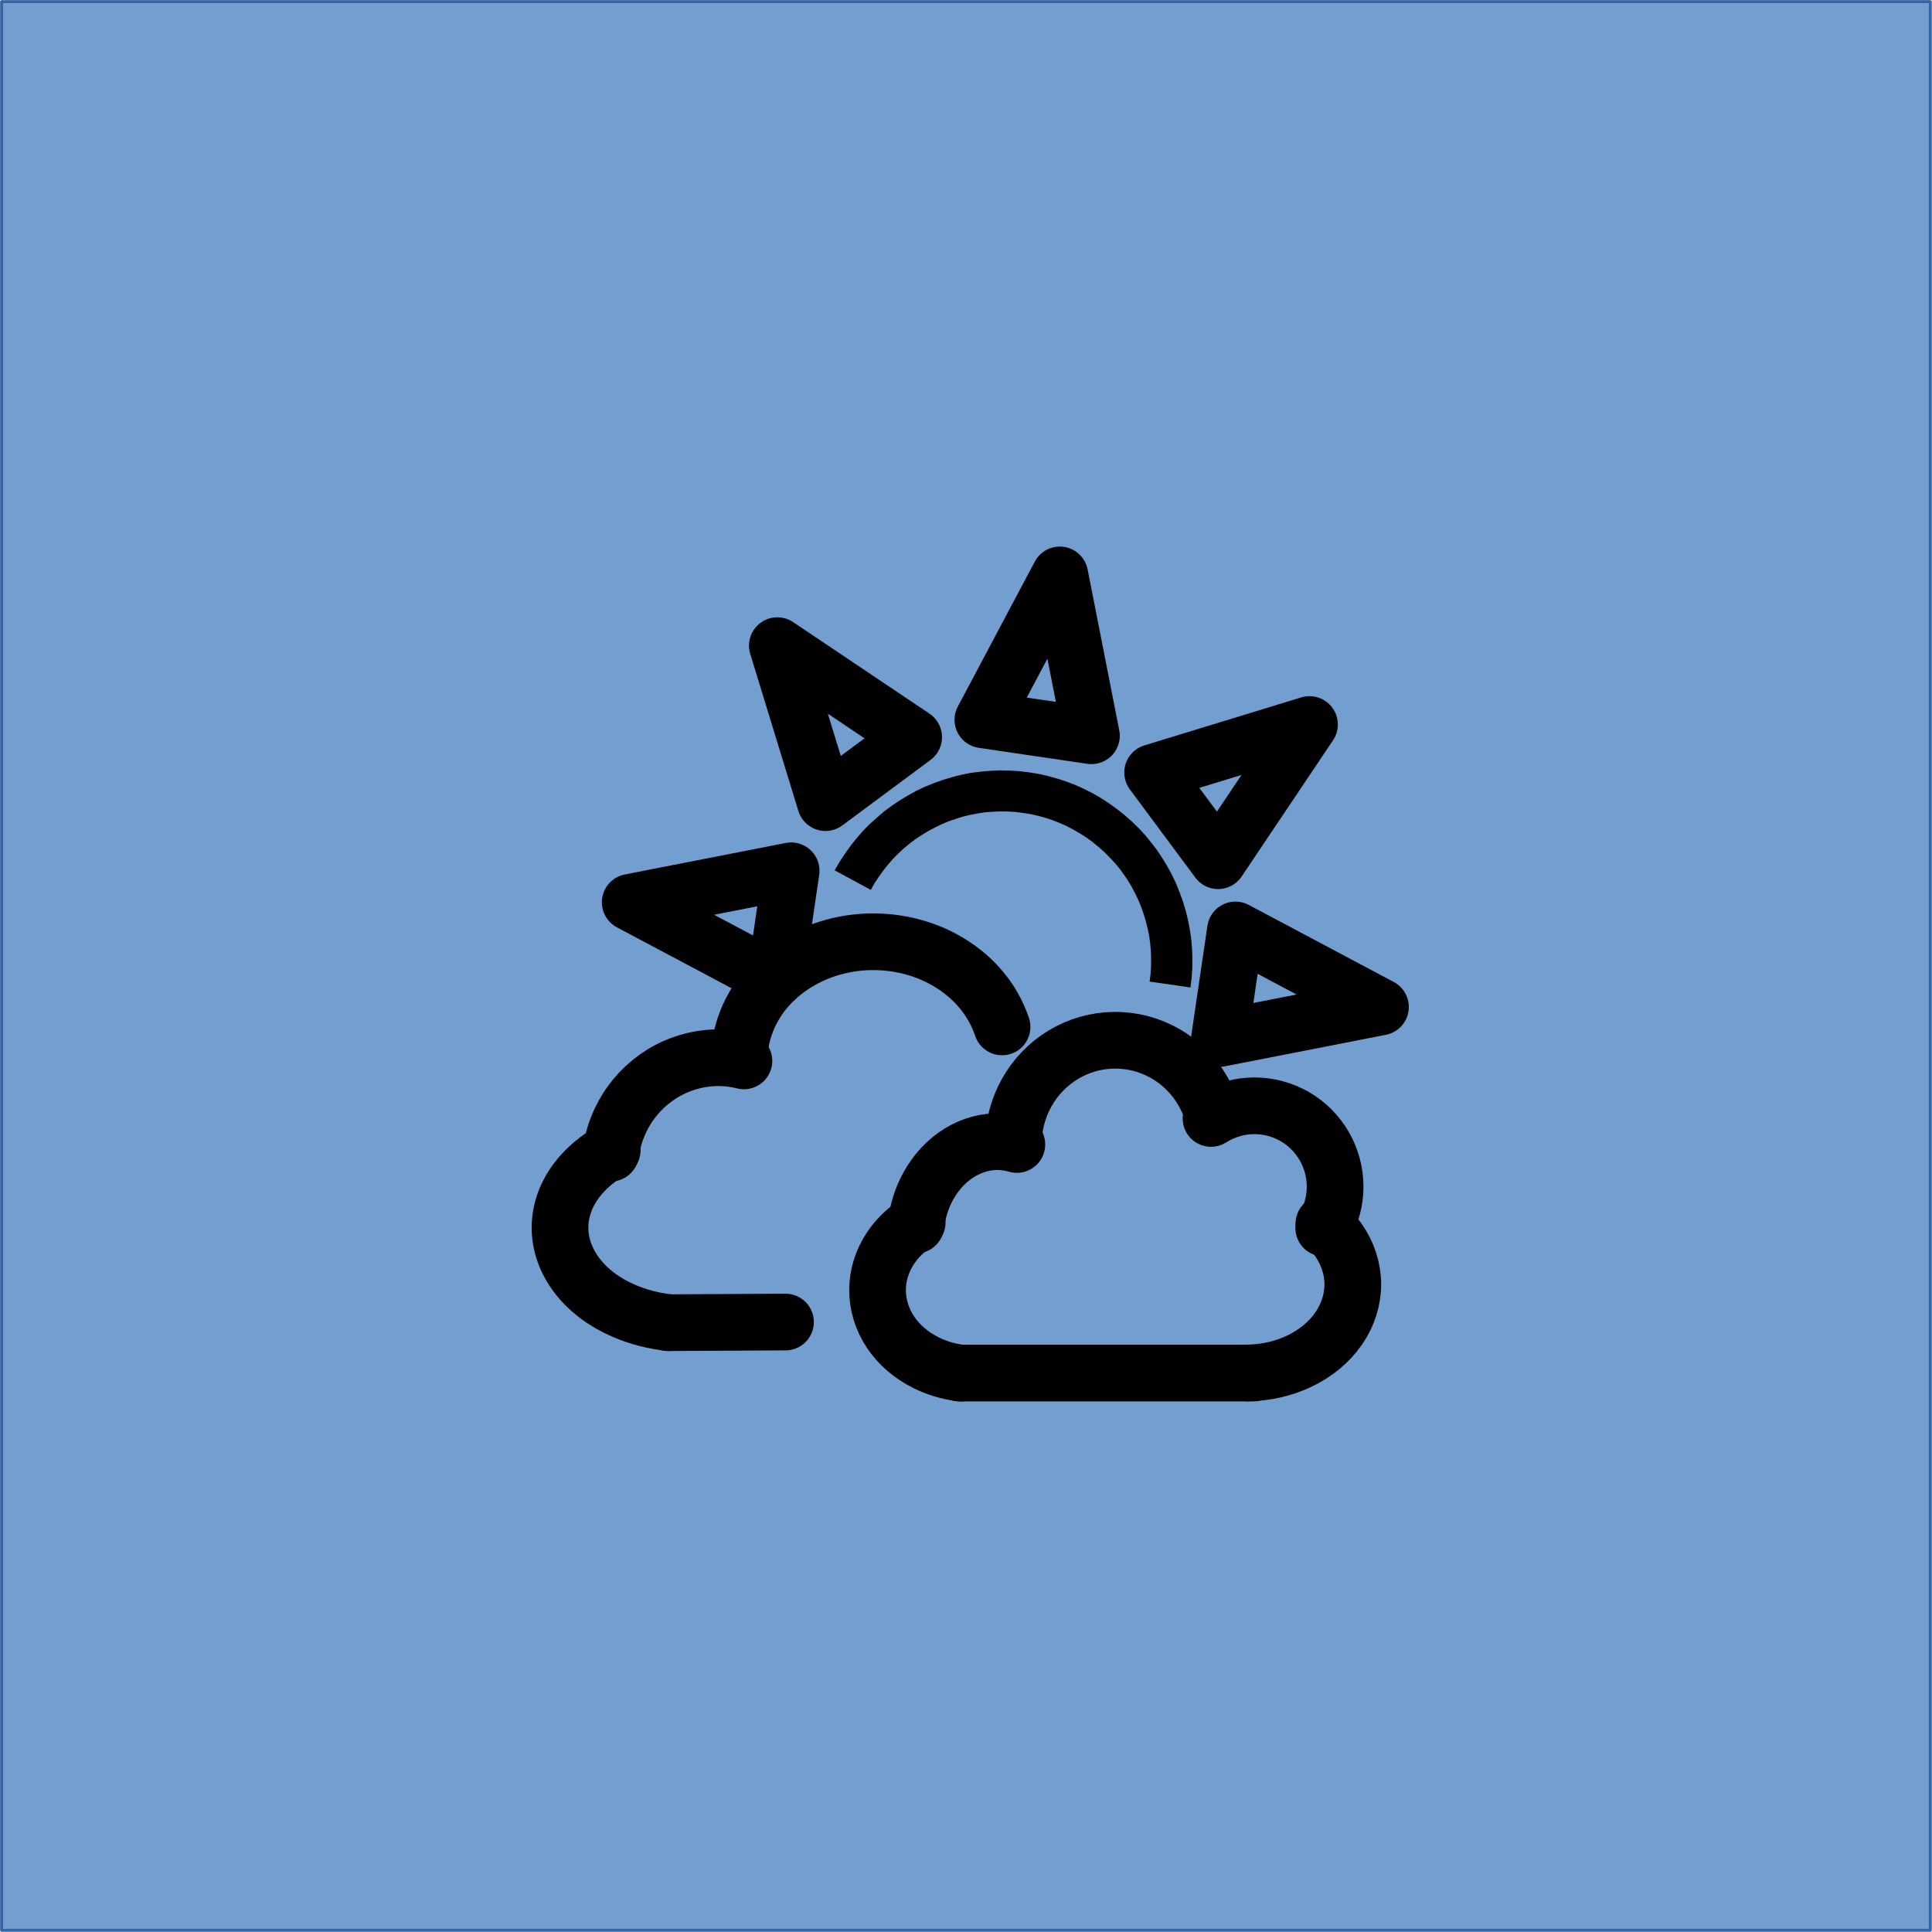 <?xml version="1.0" encoding="UTF-8"?>
<svg version="1.2" width="180.29mm" height="180.29mm" viewBox="-14 -14 18029 18029" preserveAspectRatio="xMidYMid" fill-rule="evenodd" stroke-width="28.222" stroke-linejoin="round" xmlns="http://www.w3.org/2000/svg"   xml:space="preserve">
 <defs class="EmbeddedBulletChars">
  <g id="bullet-char-template-57356" transform="scale(0,-0)">
   <path d="M 580,1141 L 1163,571 580,0 -4,571 580,1141 Z"/>
  </g>
  <g id="bullet-char-template-57354" transform="scale(0,-0)">
   <path d="M 8,1128 L 1137,1128 1137,0 8,0 8,1128 Z"/>
  </g>
  <g id="bullet-char-template-10146" transform="scale(0,-0)">
   <path d="M 174,0 L 602,739 174,1481 1456,739 174,0 Z M 1358,739 L 309,1346 659,739 1358,739 Z"/>
  </g>
  <g id="bullet-char-template-10132" transform="scale(0,-0)">
   <path d="M 2015,739 L 1276,0 717,0 1260,543 174,543 174,936 1260,936 717,1481 1274,1481 2015,739 Z"/>
  </g>
  <g id="bullet-char-template-10007" transform="scale(0,-0)">
   <path d="M 0,-2 C -7,14 -16,27 -25,37 L 356,567 C 262,823 215,952 215,954 215,979 228,992 255,992 264,992 276,990 289,987 310,991 331,999 354,1012 L 381,999 492,748 772,1049 836,1024 860,1049 C 881,1039 901,1025 922,1006 886,937 835,863 770,784 769,783 710,716 594,584 L 774,223 C 774,196 753,168 711,139 L 727,119 C 717,90 699,76 672,76 641,76 570,178 457,381 L 164,-76 C 142,-110 111,-127 72,-127 30,-127 9,-110 8,-76 1,-67 -2,-52 -2,-32 -2,-23 -1,-13 0,-2 Z"/>
  </g>
  <g id="bullet-char-template-10004" transform="scale(0,-0)">
   <path d="M 285,-33 C 182,-33 111,30 74,156 52,228 41,333 41,471 41,549 55,616 82,672 116,743 169,778 240,778 293,778 328,747 346,684 L 369,508 C 377,444 397,411 428,410 L 1163,1116 C 1174,1127 1196,1133 1229,1133 1271,1133 1292,1118 1292,1087 L 1292,965 C 1292,929 1282,901 1262,881 L 442,47 C 390,-6 338,-33 285,-33 Z"/>
  </g>
  <g id="bullet-char-template-9679" transform="scale(0,-0)">
   <path d="M 813,0 C 632,0 489,54 383,161 276,268 223,411 223,592 223,773 276,916 383,1023 489,1130 632,1184 813,1184 992,1184 1136,1130 1245,1023 1353,916 1407,772 1407,592 1407,412 1353,268 1245,161 1136,54 992,0 813,0 Z"/>
  </g>
  <g id="bullet-char-template-8226" transform="scale(0,-0)">
   <path d="M 346,457 C 273,457 209,483 155,535 101,586 74,649 74,723 74,796 101,859 155,911 209,963 273,989 346,989 419,989 480,963 531,910 582,859 608,796 608,723 608,648 583,586 532,535 482,483 420,457 346,457 Z"/>
  </g>
  <g id="bullet-char-template-8211" transform="scale(0,-0)">
   <path d="M -4,459 L 1135,459 1135,606 -4,606 -4,459 Z"/>
  </g>
  <g id="bullet-char-template-61548" transform="scale(0,-0)">
   <path d="M 173,740 C 173,903 231,1043 346,1159 462,1274 601,1332 765,1332 928,1332 1067,1274 1183,1159 1299,1043 1357,903 1357,740 1357,577 1299,437 1183,322 1067,206 928,148 765,148 601,148 462,206 346,322 231,437 173,577 173,740 Z"/>
  </g>
 </defs>
 <g class="Page">
  <g class="com.sun.star.drawing.PolyPolygonShape">
   <g id="id3">
    <rect class="BoundingBox" stroke="none" fill="none" x="0" y="0" width="18001" height="18001"/>
    <path fill="rgb(114,159,207)" stroke="none" d="M 1,1 L 17999,1 17999,17999 1,17999 1,1 Z"/>
   </g>
  </g>
  <g class="com.sun.star.drawing.PolyPolygonShape">
   <g id="id4">
    <rect class="BoundingBox" stroke="none" fill="none" x="-14" y="-14" width="18029" height="18029"/>
    <path fill="none" stroke="rgb(52,101,164)" stroke-width="28" stroke-linejoin="round" d="M 1,1 L 17999,1 17999,17999 1,17999 1,1 Z"/>
   </g>
  </g>
  <g class="com.sun.star.drawing.PolyPolygonShape">
   <g id="id5">
    <rect class="BoundingBox" stroke="none" fill="none" x="11101" y="8399" width="2033" height="1544"/>
    <path fill="none" stroke="rgb(0,0,0)" stroke-width="529" stroke-linejoin="round" d="M 12868,9383 L 11515,8664 11366,9677 12868,9383 Z"/>
   </g>
  </g>
  <g class="com.sun.star.drawing.PolyPolygonShape">
   <g id="id6">
    <rect class="BoundingBox" stroke="none" fill="none" x="10477" y="6482" width="1995" height="1802"/>
    <path fill="none" stroke="rgb(0,0,0)" stroke-width="529" stroke-linejoin="round" d="M 12206,6747 L 10742,7195 11353,8018 12206,6747 Z"/>
   </g>
  </g>
  <g class="com.sun.star.drawing.PolyPolygonShape">
   <g id="id7">
    <rect class="BoundingBox" stroke="none" fill="none" x="8893" y="5086" width="1544" height="2032"/>
    <path fill="none" stroke="rgb(0,0,0)" stroke-width="529" stroke-linejoin="round" d="M 9876,5351 L 9158,6703 10171,6852 9876,5351 Z"/>
   </g>
  </g>
  <g class="com.sun.star.drawing.PolyPolygonShape">
   <g id="id8">
    <rect class="BoundingBox" stroke="none" fill="none" x="6975" y="5746" width="1803" height="1996"/>
    <path fill="none" stroke="rgb(0,0,0)" stroke-width="529" stroke-linejoin="round" d="M 7240,6011 L 7689,7476 8512,6865 7240,6011 Z"/>
   </g>
  </g>
  <g class="com.sun.star.drawing.PolyPolygonShape">
   <g id="id9">
    <rect class="BoundingBox" stroke="none" fill="none" x="7774" y="7174" width="3341" height="2029"/>
    <path fill="rgb(0,0,0)" stroke="none" d="M 11095,9201 L 11106,9112 11112,9021 11113,8933 11110,8844 11103,8754 11090,8665 11073,8576 11052,8489 11026,8402 10996,8318 10962,8234 10924,8153 10881,8073 10834,7996 10784,7921 10730,7850 10673,7780 10612,7714 10547,7651 10479,7591 10409,7536 10336,7483 10261,7434 10183,7389 10102,7348 10020,7311 9936,7279 9850,7251 9763,7227 9675,7207 9586,7193 9497,7182 9407,7177 9317,7175 9228,7179 9137,7187 9048,7198 8962,7215 8874,7237 8788,7263 8703,7293 8619,7327 8538,7365 8459,7409 8382,7455 8308,7505 8235,7559 8167,7618 8100,7678 8037,7742 7978,7810 7922,7881 7869,7955 7820,8030 7775,8108 8112,8290 8147,8228 8186,8169 8227,8112 8271,8057 8317,8003 8367,7952 8419,7904 8473,7859 8530,7816 8588,7778 8648,7741 8711,7708 8775,7677 8839,7650 8906,7627 8974,7606 9040,7590 9110,7577 9180,7566 9250,7561 9320,7558 9392,7559 9462,7563 9532,7572 9602,7583 9670,7598 9739,7617 9806,7639 9872,7665 9936,7693 9999,7726 10060,7761 10120,7799 10177,7840 10232,7885 10285,7931 10335,7981 10383,8032 10429,8086 10471,8143 10511,8202 10547,8262 10580,8325 10610,8388 10637,8454 10660,8521 10680,8588 10697,8657 10711,8726 10720,8796 10726,8867 10728,8937 10727,9005 10723,9076 10714,9146 11095,9201 Z"/>
   </g>
  </g>
  <g class="com.sun.star.drawing.OpenBezierShape">
   <g id="id10">
    <rect class="BoundingBox" stroke="none" fill="none" x="6619" y="8509" width="2984" height="1623"/>
    <path fill="none" stroke="rgb(0,0,0)" stroke-width="529" stroke-linejoin="round" stroke-linecap="round" d="M 6884,9866 C 6884,9850 6884,9834 6885,9819 6898,9624 6968,9436 7088,9273 7208,9111 7375,8981 7571,8893 7768,8805 7987,8765 8206,8776 8426,8787 8638,8848 8822,8955 9007,9062 9154,9208 9253,9381 9287,9441 9315,9504 9337,9569"/>
   </g>
  </g>
  <g class="com.sun.star.drawing.LineShape">
   <g id="id11">
    <rect class="BoundingBox" stroke="none" fill="none" x="5952" y="12058" width="1630" height="537"/>
    <path fill="none" stroke="rgb(0,0,0)" stroke-width="529" stroke-linejoin="round" stroke-linecap="round" d="M 7316,12323 L 6217,12329"/>
   </g>
  </g>
  <g class="com.sun.star.drawing.OpenBezierShape">
   <g id="id12">
    <rect class="BoundingBox" stroke="none" fill="none" x="5420" y="9592" width="1774" height="1421"/>
    <path fill="none" stroke="rgb(0,0,0)" stroke-width="529" stroke-linejoin="round" stroke-linecap="round" d="M 5685,10747 C 5705,10600 5756,10459 5835,10333 5930,10182 6062,10059 6218,9975 6373,9892 6547,9851 6722,9857 6792,9859 6861,9869 6928,9886"/>
   </g>
  </g>
  <g class="com.sun.star.drawing.OpenBezierShape">
   <g id="id13">
    <rect class="BoundingBox" stroke="none" fill="none" x="4947" y="10454" width="1555" height="2141"/>
    <path fill="none" stroke="rgb(0,0,0)" stroke-width="529" stroke-linejoin="round" stroke-linecap="round" d="M 6236,12329 C 6084,12313 5937,12275 5805,12217 5624,12139 5475,12026 5371,11890 5267,11754 5212,11600 5212,11443 5212,11285 5267,11131 5371,10995 5454,10887 5565,10793 5699,10719"/>
   </g>
  </g>
  <g class="com.sun.star.drawing.OpenBezierShape">
   <g id="id14">
    <rect class="BoundingBox" stroke="none" fill="none" x="9177" y="9429" width="2395" height="1486"/>
    <path fill="none" stroke="rgb(0,0,0)" stroke-width="529" stroke-linejoin="round" stroke-linecap="round" d="M 9442,10649 C 9442,10635 9443,10622 9444,10608 9453,10438 9506,10274 9597,10132 9689,9989 9815,9874 9965,9797 10114,9721 10280,9685 10446,9695 10613,9704 10774,9758 10914,9851 11054,9944 11167,10073 11242,10225 11268,10277 11290,10332 11306,10388"/>
   </g>
  </g>
  <g class="com.sun.star.drawing.OpenBezierShape">
   <g id="id15">
    <rect class="BoundingBox" stroke="none" fill="none" x="11022" y="10040" width="1689" height="1672"/>
    <path fill="none" stroke="rgb(0,0,0)" stroke-width="529" stroke-linejoin="round" stroke-linecap="round" d="M 11287,10423 C 11297,10417 11306,10412 11316,10406 11430,10340 11560,10305 11692,10305 11824,10305 11954,10340 12069,10406 12183,10472 12278,10568 12344,10682 12410,10797 12445,10927 12445,11060 12445,11192 12410,11322 12344,11437 12342,11440 12341,11443 12339,11446"/>
   </g>
  </g>
  <g class="com.sun.star.drawing.OpenBezierShape">
   <g id="id16">
    <rect class="BoundingBox" stroke="none" fill="none" x="11370" y="11141" width="1506" height="1923"/>
    <path fill="none" stroke="rgb(0,0,0)" stroke-width="529" stroke-linejoin="round" stroke-linecap="round" d="M 12340,11406 C 12392,11452 12438,11504 12477,11559 12564,11685 12610,11827 12610,11972 12610,12117 12564,12259 12477,12385 12389,12511 12264,12615 12113,12687 11967,12757 11803,12795 11635,12798"/>
   </g>
  </g>
  <g class="com.sun.star.drawing.LineShape">
   <g id="id17">
    <rect class="BoundingBox" stroke="none" fill="none" x="8673" y="12534" width="3275" height="531"/>
    <path fill="none" stroke="rgb(0,0,0)" stroke-width="529" stroke-linejoin="round" stroke-linecap="round" d="M 11682,12799 L 8938,12799"/>
   </g>
  </g>
  <g class="com.sun.star.drawing.OpenBezierShape">
   <g id="id18">
    <rect class="BoundingBox" stroke="none" fill="none" x="8268" y="10375" width="1473" height="1309"/>
    <path fill="none" stroke="rgb(0,0,0)" stroke-width="529" stroke-linejoin="round" stroke-linecap="round" d="M 8533,11418 C 8549,11290 8587,11166 8647,11057 8719,10925 8819,10817 8938,10744 9056,10671 9186,10635 9318,10640 9371,10643 9424,10651 9475,10666"/>
   </g>
  </g>
  <g class="com.sun.star.drawing.OpenBezierShape">
   <g id="id19">
    <rect class="BoundingBox" stroke="none" fill="none" x="7910" y="11129" width="1308" height="1936"/>
    <path fill="none" stroke="rgb(0,0,0)" stroke-width="529" stroke-linejoin="round" stroke-linecap="round" d="M 8952,12799 C 8837,12785 8725,12752 8625,12701 8488,12633 8374,12534 8295,12416 8217,12297 8175,12162 8175,12025 8175,11888 8217,11753 8295,11635 8358,11540 8443,11458 8545,11394"/>
   </g>
  </g>
  <g class="com.sun.star.drawing.PolyPolygonShape">
   <g id="id20">
    <rect class="BoundingBox" stroke="none" fill="none" x="5602" y="7847" width="2033" height="1544"/>
    <path fill="none" stroke="rgb(0,0,0)" stroke-width="529" stroke-linejoin="round" d="M 5867,8406 L 7220,9125 7369,8112 5867,8406 Z"/>
   </g>
  </g>
 </g>
</svg>